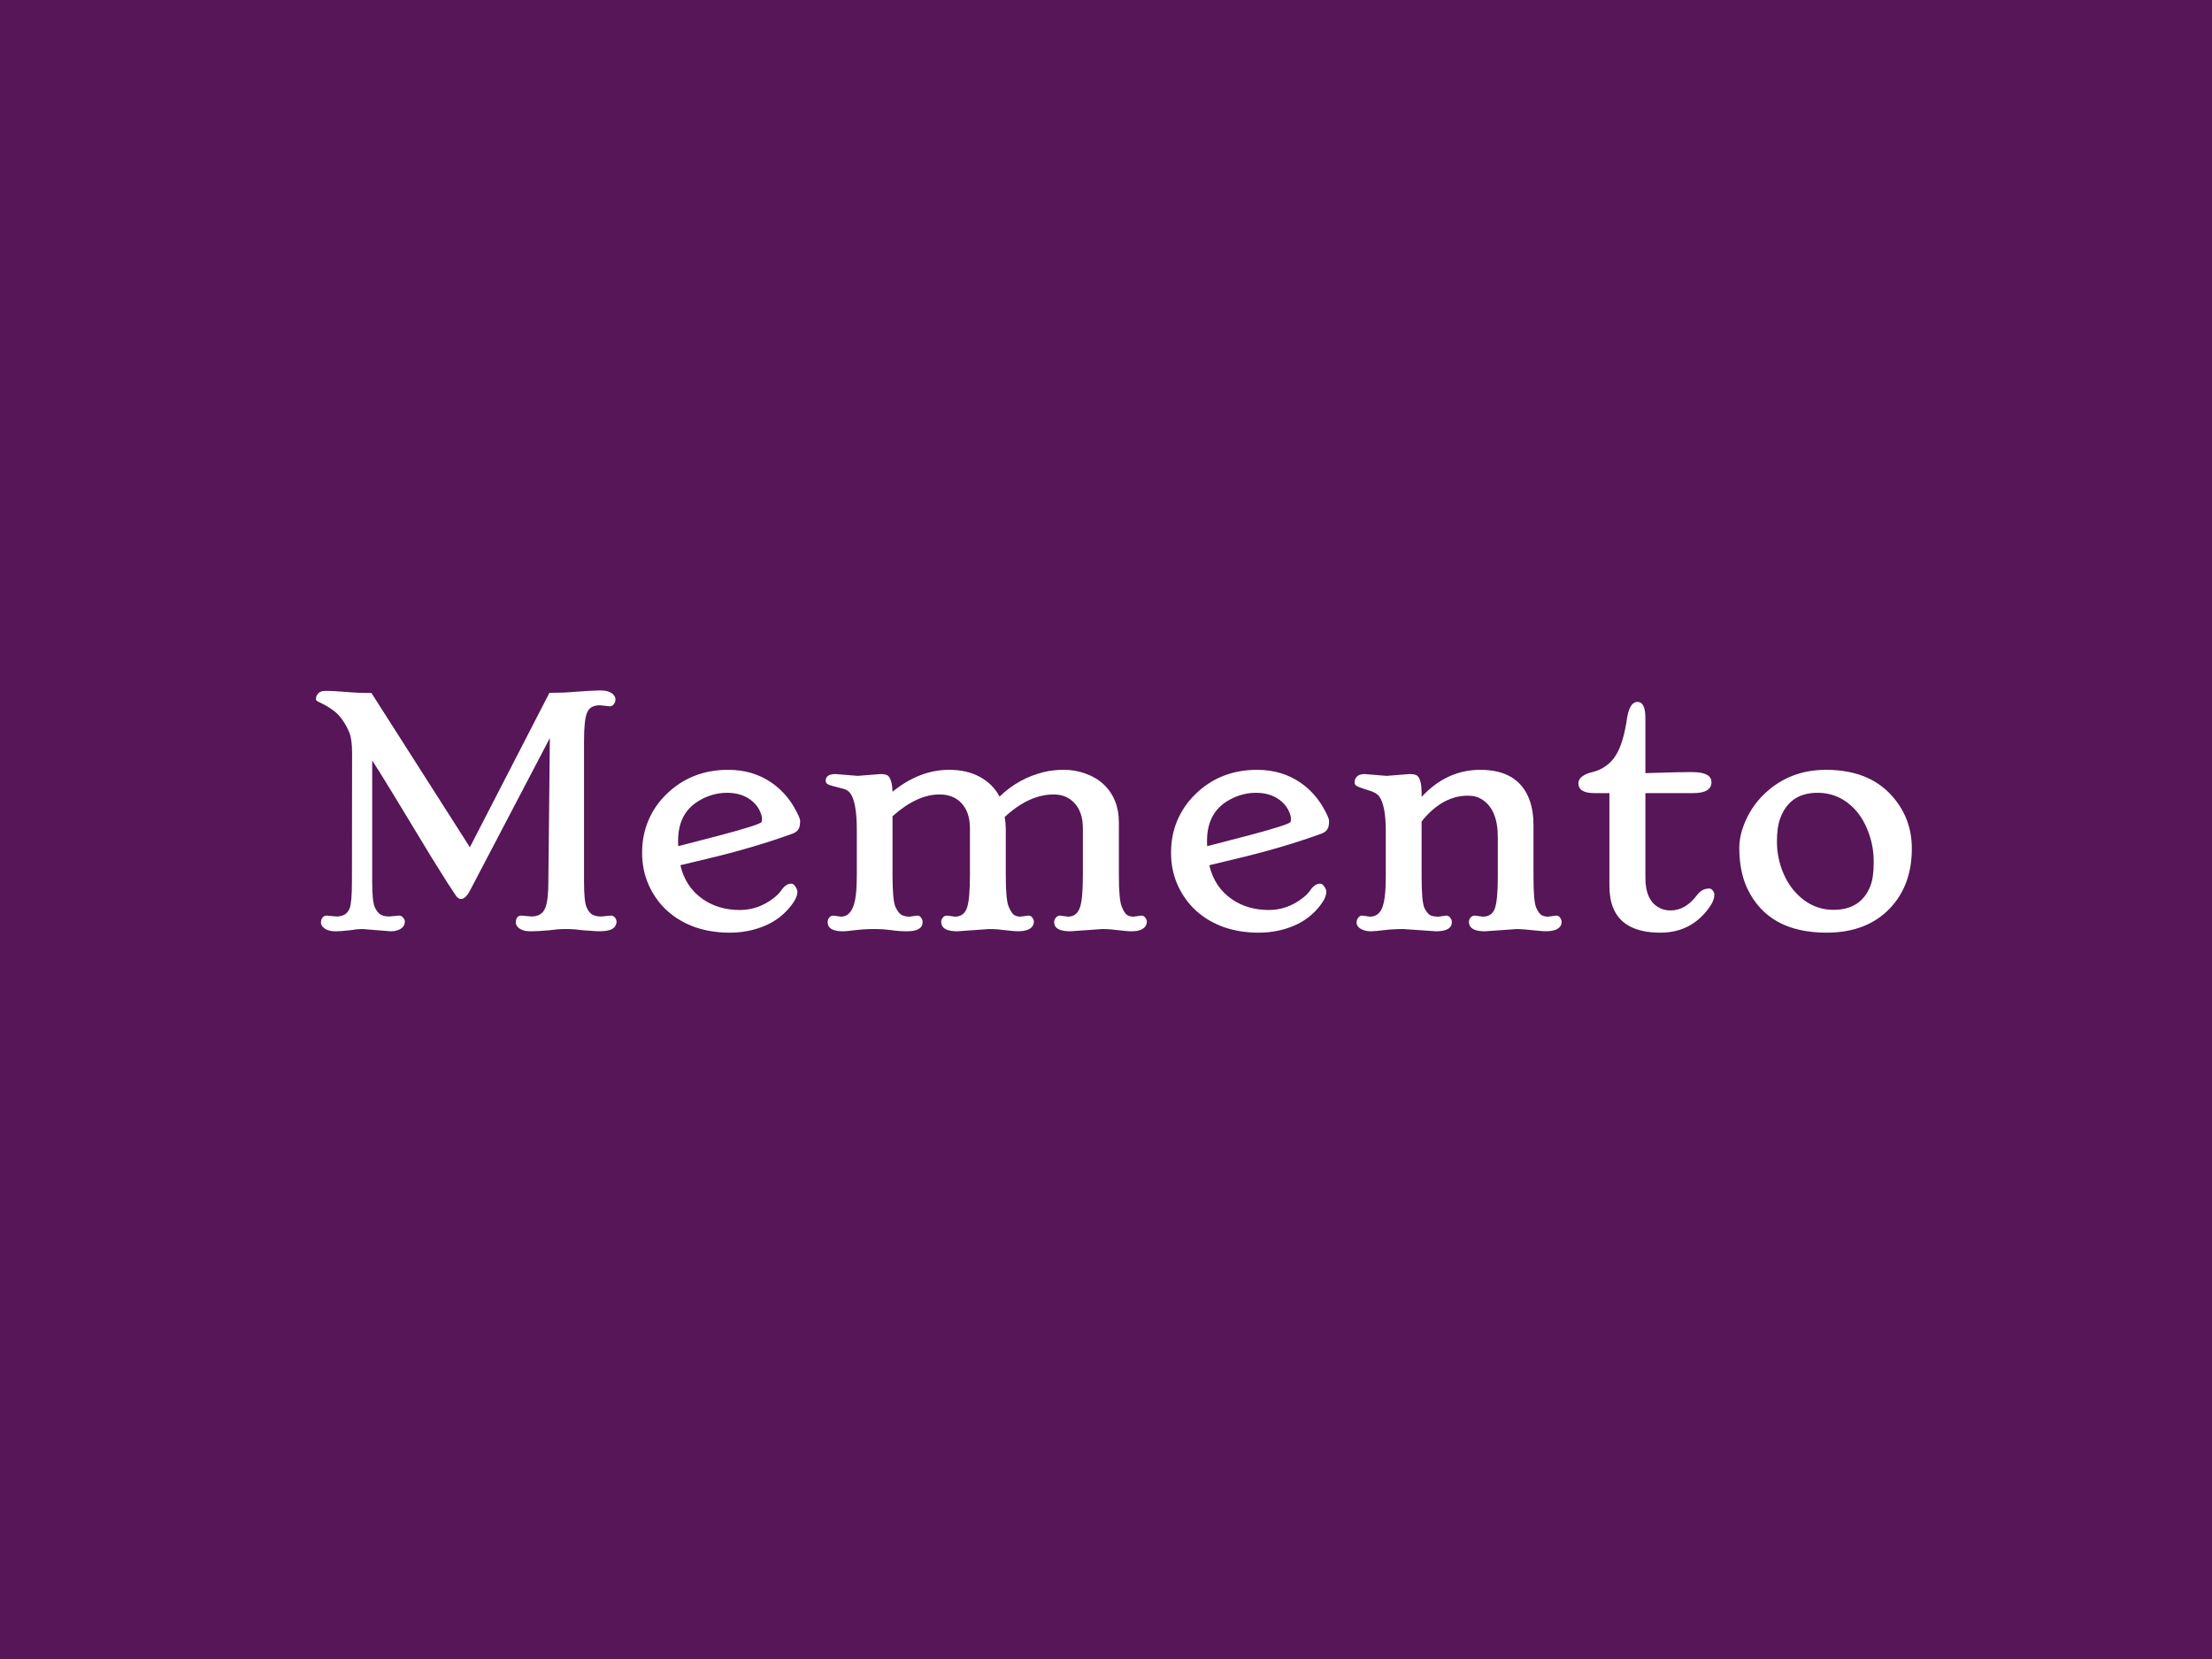 <svg width="100" height="75" viewBox="0 0 100 75" fill="none" xmlns="http://www.w3.org/2000/svg">
<rect width="100" height="75" fill="#561657"/>
<path d="M17.66 42.102L16.402 42C16.297 42 16.2 42.005 16.108 42.014L15.828 42.055C15.541 42.087 15.325 42.102 15.179 42.102C15.037 42.102 14.924 42.087 14.837 42.055C14.755 42.027 14.691 41.993 14.646 41.952C14.554 41.875 14.509 41.795 14.509 41.713C14.509 41.626 14.532 41.551 14.577 41.487C14.623 41.423 14.689 41.392 14.775 41.392L15.213 41.433C15.514 41.433 15.712 41.31 15.808 41.063C15.876 40.877 15.91 40.471 15.91 39.847L15.917 34.043C15.917 33.624 15.874 33.312 15.787 33.106C15.705 32.901 15.602 32.715 15.479 32.546C15.361 32.373 15.227 32.231 15.076 32.122C14.93 32.013 14.798 31.928 14.68 31.869C14.561 31.805 14.466 31.758 14.393 31.726C14.32 31.689 14.283 31.65 14.283 31.609C14.283 31.564 14.29 31.52 14.304 31.48C14.317 31.439 14.34 31.4 14.372 31.363C14.44 31.277 14.554 31.233 14.714 31.233C14.873 31.233 15.026 31.238 15.172 31.247C15.322 31.256 15.475 31.268 15.63 31.281C15.999 31.313 16.386 31.329 16.792 31.329L21.242 38.302L24.838 31.322C25.244 31.322 25.604 31.309 25.918 31.281C26.515 31.236 26.905 31.213 27.087 31.213C27.274 31.213 27.408 31.229 27.49 31.261C27.572 31.288 27.638 31.322 27.689 31.363C27.78 31.445 27.825 31.53 27.825 31.616C27.825 31.698 27.8 31.771 27.75 31.835C27.704 31.899 27.643 31.931 27.565 31.931L27.121 31.883C26.825 31.883 26.631 31.994 26.54 32.218C26.449 32.427 26.403 32.856 26.403 33.503V39.847C26.403 40.444 26.44 40.829 26.513 41.002C26.586 41.171 26.672 41.285 26.773 41.344C26.873 41.403 27.005 41.433 27.169 41.433L27.613 41.392C27.695 41.392 27.759 41.423 27.805 41.487C27.85 41.551 27.873 41.61 27.873 41.665C27.873 41.715 27.862 41.765 27.839 41.815C27.821 41.866 27.789 41.911 27.743 41.952C27.588 42.084 27.256 42.128 26.745 42.082C26.604 42.073 26.472 42.064 26.349 42.055L25.98 42.014C25.861 42.005 25.731 42 25.59 42C25.449 42 25.319 42.005 25.2 42.014L24.838 42.055C24.469 42.087 24.198 42.102 24.024 42.102C23.856 42.102 23.73 42.087 23.648 42.055C23.566 42.027 23.5 41.993 23.45 41.952C23.364 41.875 23.32 41.795 23.32 41.713C23.32 41.499 23.407 41.392 23.58 41.392L24.024 41.433C24.334 41.433 24.542 41.307 24.646 41.057C24.742 40.833 24.79 40.43 24.79 39.847L24.858 33.366L21.249 40.257C21.117 40.512 20.98 40.64 20.839 40.64C20.766 40.64 20.698 40.601 20.634 40.523C20.575 40.441 20.445 40.245 20.244 39.935L19.499 38.746C18.05 36.34 17.159 34.884 16.826 34.378V39.847C16.826 40.435 16.863 40.817 16.936 40.995C17.013 41.168 17.102 41.285 17.202 41.344C17.302 41.403 17.435 41.433 17.599 41.433L18.036 41.392C18.118 41.392 18.182 41.423 18.227 41.487C18.278 41.551 18.303 41.61 18.303 41.665C18.303 41.715 18.291 41.765 18.269 41.815C18.25 41.866 18.216 41.911 18.166 41.952C18.043 42.052 17.874 42.102 17.66 42.102ZM30.184 41.193C29.828 40.874 29.546 40.487 29.336 40.031C29.131 39.575 29.028 39.083 29.028 38.555C29.028 38.026 29.122 37.541 29.309 37.099C29.495 36.657 29.76 36.267 30.102 35.93C30.858 35.178 31.797 34.802 32.918 34.802C33.665 34.802 34.319 34.995 34.88 35.383C35.285 35.661 35.623 36.025 35.892 36.477C36.078 36.805 36.172 37.014 36.172 37.105C36.172 37.192 36.167 37.26 36.158 37.31C36.154 37.356 36.14 37.402 36.117 37.447C36.067 37.557 35.971 37.636 35.83 37.687C34.668 38.11 33.376 38.491 31.954 38.828L30.758 39.115C30.913 39.781 31.257 40.296 31.79 40.66C32.259 40.979 32.813 41.139 33.451 41.139C34.003 41.139 34.508 40.961 34.969 40.605C35.115 40.496 35.228 40.382 35.31 40.264C35.452 40.054 35.602 39.949 35.762 39.949C35.862 39.949 35.949 40.031 36.022 40.195C36.04 40.236 36.049 40.275 36.049 40.312C36.049 40.485 35.96 40.688 35.782 40.92C35.468 41.335 35.065 41.647 34.572 41.856C34.08 42.062 33.551 42.164 32.986 42.164C32.426 42.164 31.906 42.082 31.428 41.918C30.954 41.749 30.539 41.508 30.184 41.193ZM30.662 38.254L32.61 37.748C33.773 37.438 34.379 37.242 34.429 37.16C34.442 37.133 34.449 37.08 34.449 37.003C34.449 36.921 34.417 36.809 34.353 36.668C34.29 36.522 34.192 36.388 34.06 36.265C33.754 35.982 33.358 35.841 32.87 35.841C32.392 35.841 31.94 35.977 31.517 36.251C30.942 36.625 30.655 37.213 30.655 38.015V38.131C30.655 38.172 30.658 38.213 30.662 38.254ZM38.106 42.102C37.646 42.102 37.416 41.964 37.416 41.685C37.416 41.613 37.439 41.547 37.484 41.487C37.535 41.423 37.598 41.392 37.676 41.392L38.018 41.44C38.391 41.44 38.617 41.107 38.694 40.441C38.722 40.2 38.735 39.906 38.735 39.56V37.55C38.735 36.684 38.635 36.119 38.435 35.855C38.366 35.763 38.268 35.7 38.141 35.663C38.018 35.627 37.895 35.595 37.772 35.567C37.653 35.54 37.548 35.508 37.457 35.472C37.37 35.435 37.327 35.378 37.327 35.301C37.327 35.096 37.475 34.993 37.772 34.993L38.776 35.075L39.809 34.993C39.995 34.993 40.116 35.027 40.171 35.096C40.28 35.223 40.34 35.456 40.349 35.793C41.164 35.132 42.017 34.802 42.905 34.802C43.448 34.802 43.912 34.909 44.3 35.123C44.692 35.337 44.988 35.633 45.188 36.012C45.763 35.456 46.437 35.084 47.212 34.898C47.476 34.834 47.775 34.802 48.107 34.802C48.44 34.802 48.764 34.859 49.078 34.973C49.397 35.087 49.668 35.248 49.892 35.458C50.352 35.895 50.582 36.47 50.582 37.181V39.56C50.582 40.284 50.623 40.754 50.705 40.968C50.787 41.177 50.869 41.31 50.951 41.364C51.038 41.414 51.136 41.44 51.245 41.44L51.601 41.392C51.673 41.392 51.733 41.423 51.778 41.487C51.824 41.551 51.847 41.61 51.847 41.665C51.847 41.72 51.835 41.772 51.812 41.822C51.794 41.868 51.76 41.911 51.71 41.952C51.555 42.089 51.263 42.132 50.835 42.082L50.199 42.014C50.09 42.005 49.967 42 49.83 42L48.388 42.102C47.9 42.102 47.656 41.964 47.656 41.685C47.656 41.613 47.681 41.547 47.731 41.487C47.782 41.423 47.845 41.392 47.923 41.392L48.278 41.44C48.547 41.44 48.73 41.298 48.825 41.016C48.912 40.76 48.955 40.275 48.955 39.56V37.454C48.955 36.971 48.834 36.595 48.593 36.326C48.351 36.053 48.032 35.916 47.636 35.916C46.893 35.916 46.155 36.255 45.421 36.935C45.453 37.135 45.469 37.31 45.469 37.461V39.56C45.469 40.289 45.51 40.758 45.592 40.968C45.678 41.177 45.763 41.31 45.845 41.364C45.927 41.414 46.023 41.44 46.132 41.44L46.494 41.392C46.572 41.392 46.631 41.423 46.672 41.487C46.717 41.551 46.74 41.61 46.74 41.665C46.74 41.72 46.729 41.772 46.706 41.822C46.688 41.868 46.654 41.911 46.603 41.952C46.44 42.084 46.148 42.128 45.728 42.082L45.093 42.014C44.979 42.005 44.853 42 44.717 42L43.274 42.102C42.883 42.102 42.65 42.009 42.577 41.822C42.559 41.772 42.55 41.72 42.55 41.665C42.55 41.606 42.573 41.547 42.618 41.487C42.668 41.423 42.734 41.392 42.816 41.392L43.172 41.44C43.445 41.44 43.628 41.303 43.719 41.029C43.805 40.77 43.849 40.28 43.849 39.56V37.454C43.849 36.971 43.726 36.595 43.48 36.326C43.238 36.053 42.901 35.916 42.468 35.916C41.793 35.916 41.087 36.244 40.349 36.9V39.56C40.349 40.33 40.394 40.813 40.485 41.009C40.581 41.205 40.677 41.325 40.773 41.371C40.873 41.417 40.989 41.44 41.121 41.44L41.463 41.392C41.54 41.392 41.6 41.423 41.641 41.487C41.686 41.547 41.709 41.613 41.709 41.685C41.709 41.964 41.472 42.102 40.998 42.102C40.761 42.102 40.522 42.084 40.28 42.048C40.043 42.016 39.813 42 39.59 42C39.367 42 39.187 42.005 39.05 42.014C38.918 42.027 38.797 42.039 38.688 42.048C38.578 42.062 38.478 42.073 38.387 42.082C38.296 42.096 38.202 42.102 38.106 42.102ZM54.096 41.193C53.74 40.874 53.458 40.487 53.248 40.031C53.043 39.575 52.94 39.083 52.94 38.555C52.94 38.026 53.034 37.541 53.221 37.099C53.408 36.657 53.672 36.267 54.014 35.93C54.77 35.178 55.709 34.802 56.83 34.802C57.578 34.802 58.231 34.995 58.792 35.383C59.198 35.661 59.535 36.025 59.804 36.477C59.991 36.805 60.084 37.014 60.084 37.105C60.084 37.192 60.079 37.26 60.07 37.31C60.066 37.356 60.052 37.402 60.029 37.447C59.979 37.557 59.883 37.636 59.742 37.687C58.58 38.11 57.288 38.491 55.866 38.828L54.67 39.115C54.825 39.781 55.169 40.296 55.702 40.66C56.172 40.979 56.725 41.139 57.363 41.139C57.915 41.139 58.421 40.961 58.881 40.605C59.027 40.496 59.141 40.382 59.223 40.264C59.364 40.054 59.514 39.949 59.674 39.949C59.774 39.949 59.861 40.031 59.934 40.195C59.952 40.236 59.961 40.275 59.961 40.312C59.961 40.485 59.872 40.688 59.694 40.92C59.38 41.335 58.977 41.647 58.484 41.856C57.992 42.062 57.464 42.164 56.898 42.164C56.338 42.164 55.818 42.082 55.34 41.918C54.866 41.749 54.451 41.508 54.096 41.193ZM54.574 38.254L56.523 37.748C57.685 37.438 58.291 37.242 58.341 37.16C58.355 37.133 58.361 37.08 58.361 37.003C58.361 36.921 58.329 36.809 58.266 36.668C58.202 36.522 58.104 36.388 57.972 36.265C57.666 35.982 57.27 35.841 56.782 35.841C56.304 35.841 55.852 35.977 55.429 36.251C54.855 36.625 54.567 37.213 54.567 38.015V38.131C54.567 38.172 54.57 38.213 54.574 38.254ZM64.917 42.102L63.44 42C63.149 42 62.862 42.016 62.579 42.048C62.301 42.084 62.101 42.102 61.977 42.102C61.859 42.102 61.754 42.087 61.663 42.055C61.577 42.027 61.508 41.993 61.458 41.952C61.371 41.879 61.328 41.8 61.328 41.713C61.328 41.622 61.353 41.547 61.403 41.487C61.453 41.423 61.515 41.392 61.588 41.392L61.93 41.44C62.185 41.44 62.367 41.314 62.477 41.063C62.59 40.799 62.648 40.332 62.648 39.662V37.55C62.648 36.789 62.547 36.272 62.347 35.998C62.26 35.884 62.098 35.793 61.861 35.725C61.624 35.652 61.46 35.595 61.369 35.554C61.283 35.508 61.239 35.456 61.239 35.397C61.239 35.333 61.246 35.28 61.26 35.239C61.273 35.198 61.296 35.16 61.328 35.123C61.406 35.036 61.524 34.993 61.684 34.993L62.688 35.075L63.721 34.993C63.917 34.993 64.042 35.027 64.097 35.096C64.211 35.223 64.268 35.472 64.268 35.841V36.025C65.024 35.21 65.908 34.802 66.92 34.802C68.073 34.802 68.816 35.258 69.148 36.169C69.267 36.492 69.326 36.875 69.326 37.317V39.662C69.326 40.387 69.367 40.845 69.449 41.036C69.536 41.223 69.62 41.337 69.702 41.378C69.784 41.419 69.88 41.44 69.989 41.44L70.352 41.392C70.429 41.392 70.488 41.423 70.529 41.487C70.575 41.551 70.598 41.61 70.598 41.665C70.598 41.72 70.588 41.772 70.57 41.822C70.552 41.868 70.518 41.911 70.468 41.952C70.304 42.084 70.012 42.128 69.593 42.082C69.069 42.027 68.729 42 68.574 42L67.132 42.102C66.74 42.102 66.507 42.009 66.435 41.822C66.416 41.772 66.407 41.72 66.407 41.665C66.407 41.606 66.43 41.547 66.476 41.487C66.526 41.423 66.592 41.392 66.674 41.392L67.036 41.44C67.305 41.44 67.485 41.319 67.576 41.077C67.667 40.831 67.713 40.359 67.713 39.662V37.851C67.713 37.017 67.478 36.449 67.009 36.148C66.826 36.03 66.612 35.971 66.366 35.971C66.125 35.971 65.908 36.003 65.717 36.066C65.525 36.126 65.343 36.208 65.17 36.312C64.828 36.527 64.527 36.802 64.268 37.14V39.662C64.268 40.419 64.313 40.888 64.404 41.07C64.5 41.248 64.596 41.355 64.691 41.392C64.787 41.423 64.901 41.44 65.033 41.44L65.375 41.392C65.453 41.392 65.514 41.423 65.56 41.487C65.61 41.547 65.635 41.613 65.635 41.685C65.635 41.964 65.395 42.102 64.917 42.102ZM76.49 34.904C77.078 34.904 77.372 35.057 77.372 35.362C77.372 35.69 77.096 35.855 76.545 35.855H74.385V39.683C74.385 40.371 74.597 40.824 75.02 41.043C75.166 41.12 75.333 41.159 75.519 41.159C75.971 41.159 76.37 40.929 76.716 40.469C76.866 40.268 77.049 40.168 77.263 40.168C77.331 40.168 77.388 40.2 77.434 40.264C77.479 40.323 77.502 40.382 77.502 40.441C77.502 40.628 77.415 40.838 77.242 41.07C76.7 41.8 75.975 42.164 75.068 42.164C73.938 42.164 73.223 41.786 72.922 41.029C72.812 40.756 72.758 40.421 72.758 40.024V35.855H72.074C71.596 35.855 71.356 35.706 71.356 35.41C71.356 35.292 71.413 35.189 71.527 35.102C71.646 35.011 71.808 34.943 72.013 34.898C72.222 34.847 72.416 34.758 72.594 34.631C72.776 34.503 72.929 34.339 73.052 34.139C73.275 33.788 73.444 33.227 73.558 32.457C73.635 31.974 73.792 31.732 74.029 31.732C74.266 31.732 74.385 31.974 74.385 32.457V34.952L75.089 34.932C75.636 34.913 76.103 34.904 76.49 34.904ZM78.63 38.322C78.63 37.93 78.73 37.511 78.931 37.065C79.136 36.618 79.414 36.226 79.765 35.889C80.526 35.164 81.453 34.802 82.547 34.802C83.814 34.802 84.796 35.18 85.493 35.937C86.118 36.616 86.43 37.425 86.43 38.363C86.43 39.471 86.099 40.371 85.439 41.063C84.741 41.797 83.787 42.164 82.574 42.164C80.824 42.164 79.632 41.503 78.999 40.182C78.753 39.667 78.63 39.047 78.63 38.322ZM80.476 37.01C80.38 37.27 80.332 37.614 80.332 38.042C80.332 38.47 80.403 38.883 80.544 39.279C80.69 39.676 80.881 40.011 81.118 40.284C81.615 40.849 82.205 41.132 82.889 41.132C83.727 41.132 84.285 40.765 84.564 40.031C84.659 39.781 84.707 39.425 84.707 38.965C84.707 38.505 84.632 38.069 84.481 37.659C84.331 37.245 84.135 36.903 83.894 36.634C83.42 36.105 82.843 35.841 82.164 35.841C81.321 35.841 80.758 36.23 80.476 37.01Z" fill="white"/>
</svg>
